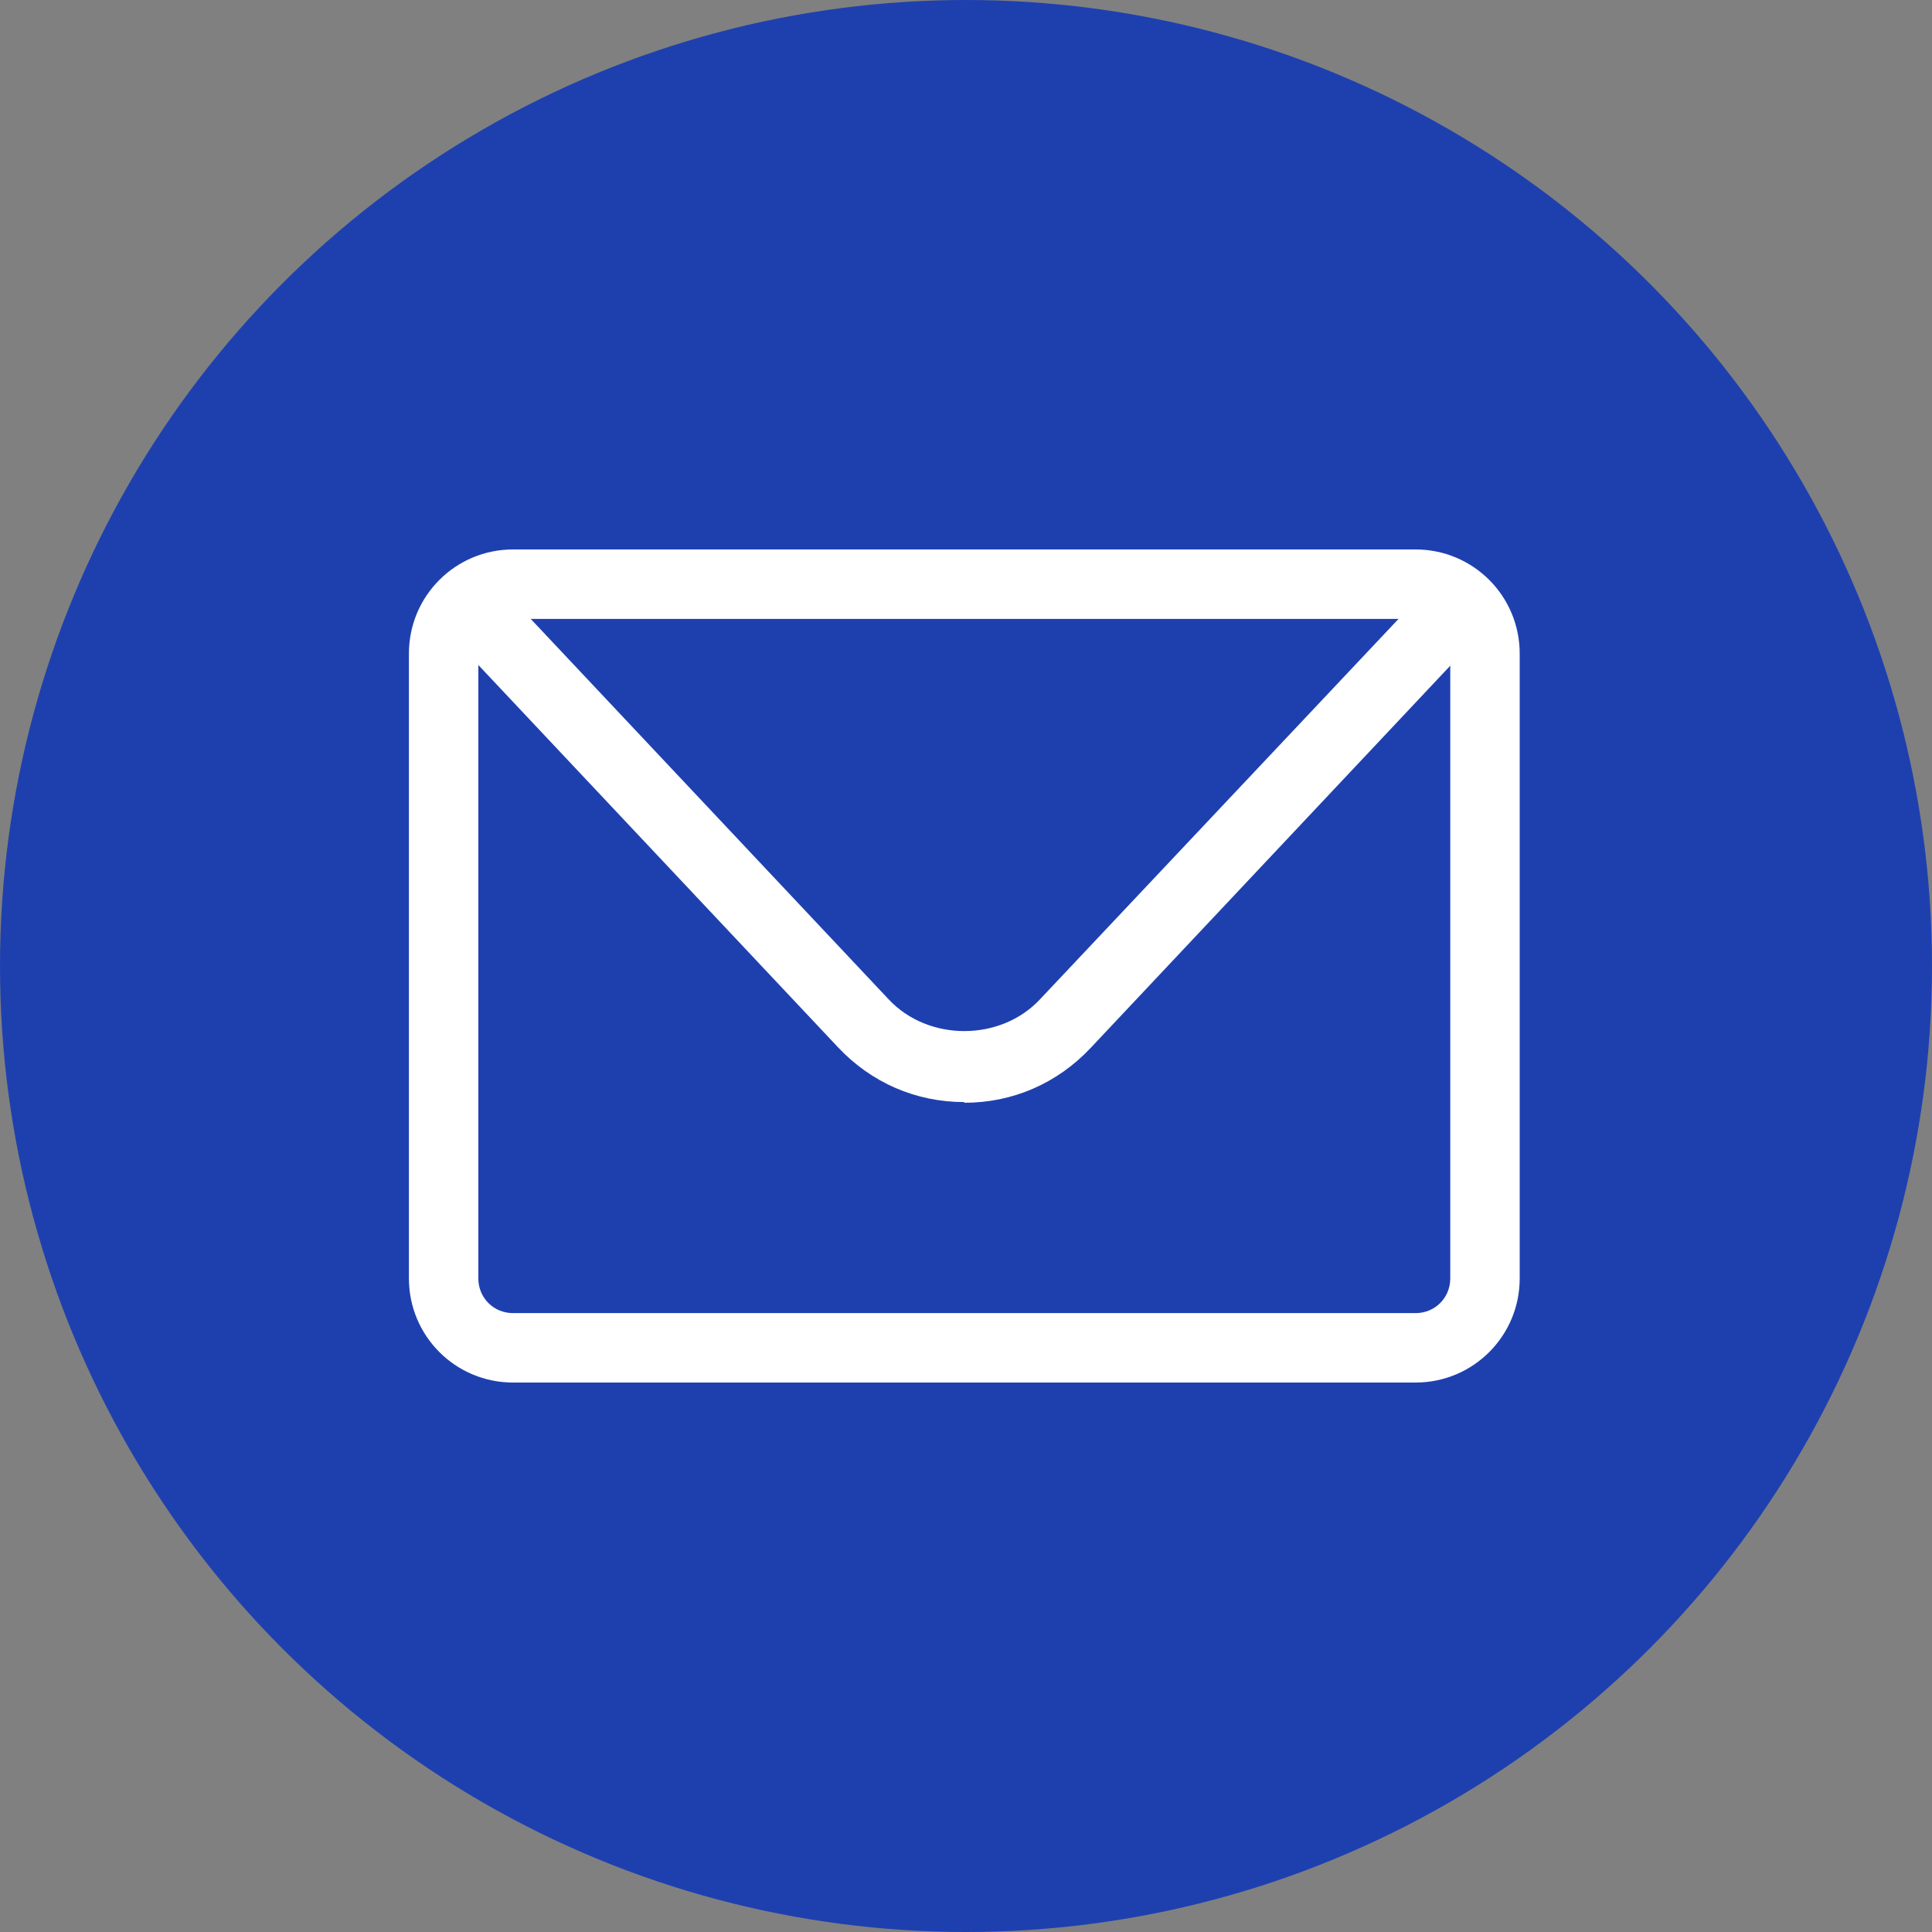 <svg width="326" height="326" viewBox="0 0 326 326" fill="none" xmlns="http://www.w3.org/2000/svg">
<rect x="0" y="0" width="326" height="326" fill="#808080" stroke="none"/>
<circle cx="163" cy="163" r="163" fill="#1E40AF"/>
<g clip-path="url(#clip0_349_75)">
<path d="M238.857 233.286H86.571C76.849 233.286 69 225.437 69 215.714V110.286C69 100.563 76.849 92.714 86.571 92.714H238.857C248.58 92.714 256.429 100.563 256.429 110.286V215.714C256.429 225.437 248.58 233.286 238.857 233.286ZM86.571 104.429C83.291 104.429 80.714 107.006 80.714 110.286V215.714C80.714 218.994 83.291 221.571 86.571 221.571H238.857C242.137 221.571 244.714 218.994 244.714 215.714V110.286C244.714 107.006 242.137 104.429 238.857 104.429H86.571Z" fill="white"/>
<path d="M162.714 185.96C154.514 185.96 147.017 182.68 141.394 176.706L79.894 111.34C77.668 108.997 77.786 105.249 80.129 103.023C82.471 100.797 86.22 100.914 88.446 103.257L149.946 168.623C156.623 175.769 168.806 175.769 175.483 168.623L236.983 103.374C239.209 101.031 242.957 100.914 245.3 103.14C247.643 105.366 247.76 109.114 245.534 111.457L184.034 176.823C178.411 182.797 170.914 186.077 162.714 186.077V185.96Z" fill="white"/>
</g>
<defs>
<clipPath id="clip0_349_75">
<rect width="187.429" height="164" fill="white" transform="translate(69 81)"/>
</clipPath>
</defs>
</svg>

